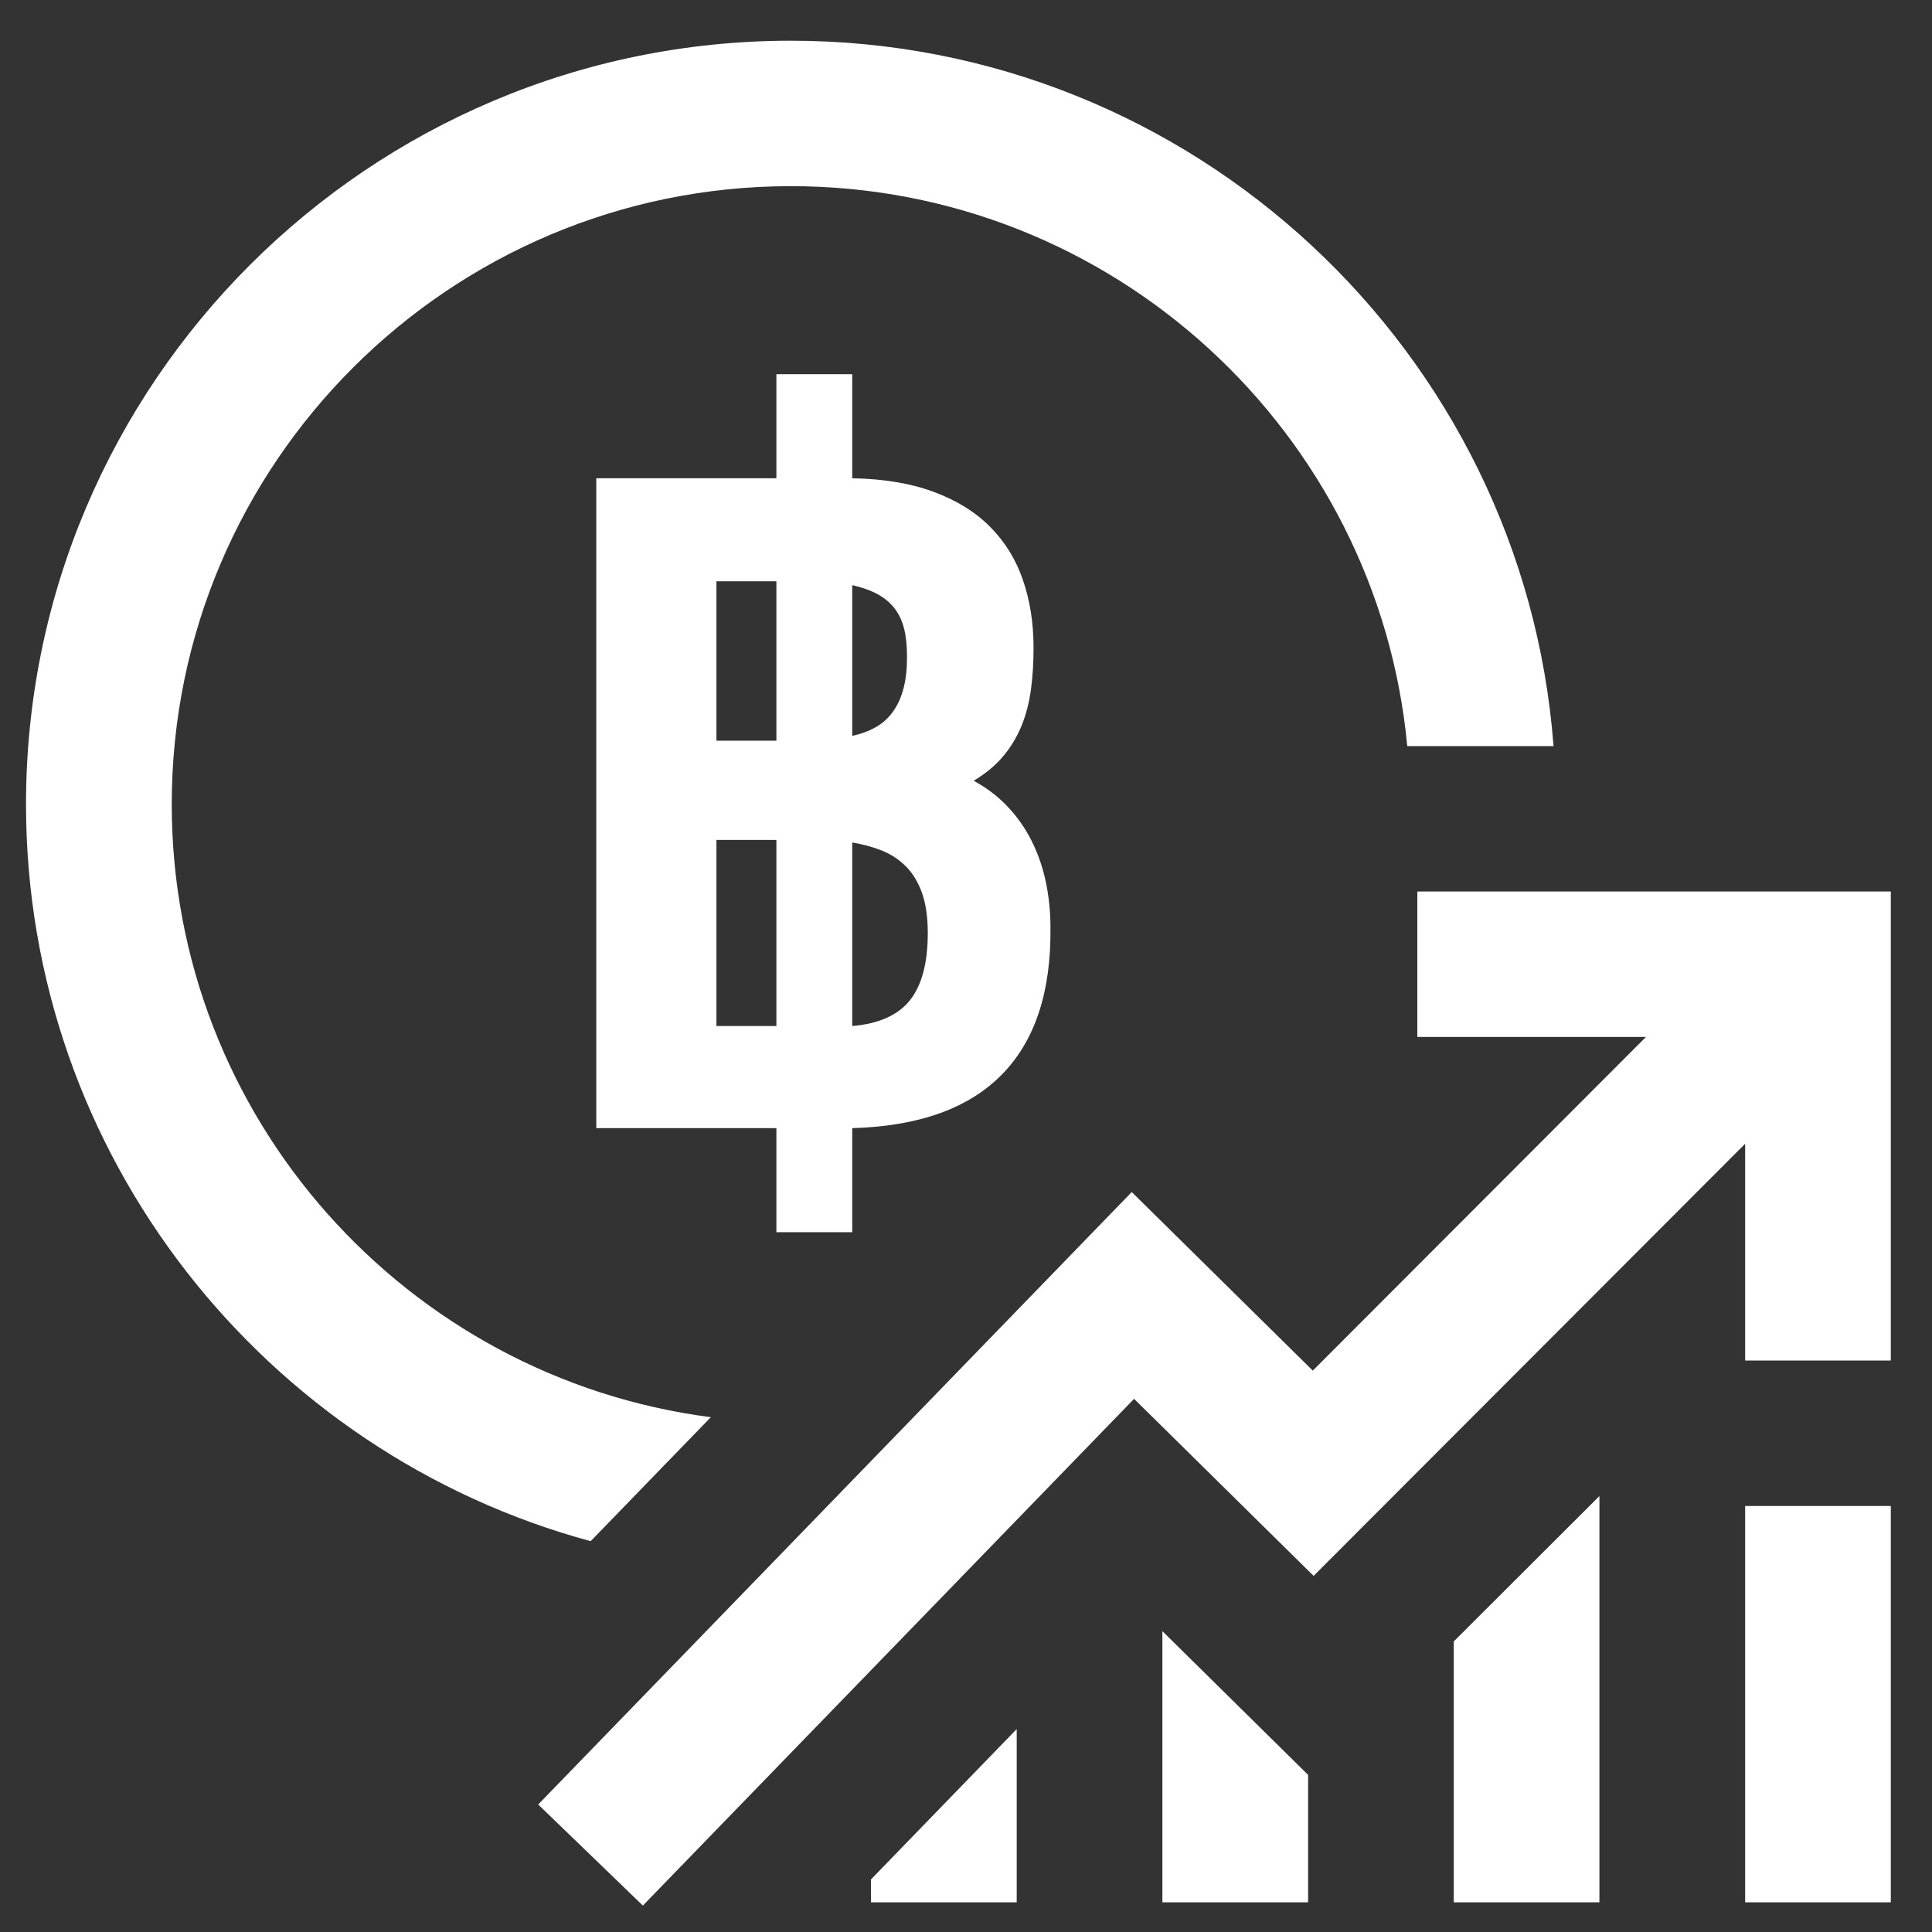 <svg 
    xmlns="http://www.w3.org/2000/svg"
    xmlns:xlink="http://www.w3.org/1999/xlink"
    width="28px" height="28px"
>
    <rect width="100%" height="100%" fill="#333333" stroke="none"/>
    <path fill-rule="evenodd"  fill="rgb(255, 255, 255)"
        d="M25.292,27.570 L25.292,21.826 L27.403,21.826 L27.403,27.570 L25.292,27.570 ZM25.292,16.576 L19.038,22.839 L16.436,20.273 L9.317,27.617 L7.800,26.152 L16.402,17.276 L19.026,19.864 L23.855,15.028 L20.541,15.028 L20.541,12.920 L27.403,12.920 L27.403,19.718 L25.292,19.718 L25.292,16.576 ZM11.252,17.858 L11.252,16.350 L8.642,16.350 L8.642,6.931 L11.252,6.931 L11.252,5.423 L12.351,5.423 L12.351,6.931 C12.810,6.940 13.205,7.006 13.536,7.130 C13.867,7.253 14.139,7.422 14.353,7.639 C14.567,7.855 14.725,8.112 14.826,8.409 C14.928,8.705 14.979,9.031 14.979,9.388 C14.979,9.601 14.967,9.800 14.942,9.988 C14.917,10.175 14.873,10.350 14.808,10.511 C14.743,10.672 14.655,10.821 14.542,10.956 C14.430,11.091 14.286,11.211 14.111,11.315 C14.298,11.417 14.462,11.541 14.602,11.689 C14.742,11.837 14.859,12.002 14.951,12.187 C15.044,12.372 15.112,12.569 15.157,12.782 C15.201,12.994 15.224,13.212 15.224,13.437 C15.236,14.371 15.001,15.084 14.519,15.574 C14.037,16.064 13.315,16.323 12.351,16.350 L12.351,17.858 L11.252,17.858 ZM11.252,8.425 L10.383,8.425 L10.383,10.735 L11.252,10.735 L11.252,8.425 ZM11.252,12.173 L10.383,12.173 L10.383,14.870 L11.252,14.870 L11.252,12.173 ZM13.104,9.116 C13.076,9.002 13.031,8.904 12.968,8.821 C12.904,8.738 12.823,8.669 12.723,8.614 C12.623,8.559 12.499,8.514 12.351,8.480 L12.351,10.665 C12.477,10.638 12.590,10.596 12.688,10.541 C12.787,10.486 12.870,10.412 12.937,10.320 C13.005,10.228 13.057,10.116 13.092,9.985 C13.128,9.855 13.145,9.699 13.145,9.518 C13.145,9.364 13.132,9.230 13.104,9.116 ZM13.189,14.495 C13.360,14.278 13.446,13.954 13.446,13.525 C13.446,13.287 13.417,13.091 13.360,12.934 C13.303,12.778 13.224,12.650 13.125,12.552 C13.024,12.453 12.908,12.377 12.776,12.325 C12.643,12.273 12.502,12.235 12.351,12.210 L12.351,14.870 C12.739,14.837 13.018,14.711 13.189,14.495 ZM11.462,2.698 C6.514,2.698 2.489,6.716 2.489,11.656 C2.489,16.203 5.900,19.970 10.302,20.539 L8.560,22.336 C3.851,21.060 0.377,16.755 0.377,11.656 C0.377,5.554 5.350,0.590 11.462,0.590 C17.290,0.590 22.082,5.103 22.515,10.813 L20.395,10.813 C19.968,6.267 16.125,2.698 11.462,2.698 ZM14.735,27.570 L12.623,27.570 L12.623,27.238 L14.735,25.059 L14.735,27.570 ZM18.958,27.570 L16.846,27.570 L16.846,23.640 L18.958,25.723 L18.958,27.570 ZM23.180,27.570 L21.069,27.570 L21.069,23.789 L23.180,21.682 L23.180,27.570 Z"/>
</svg>